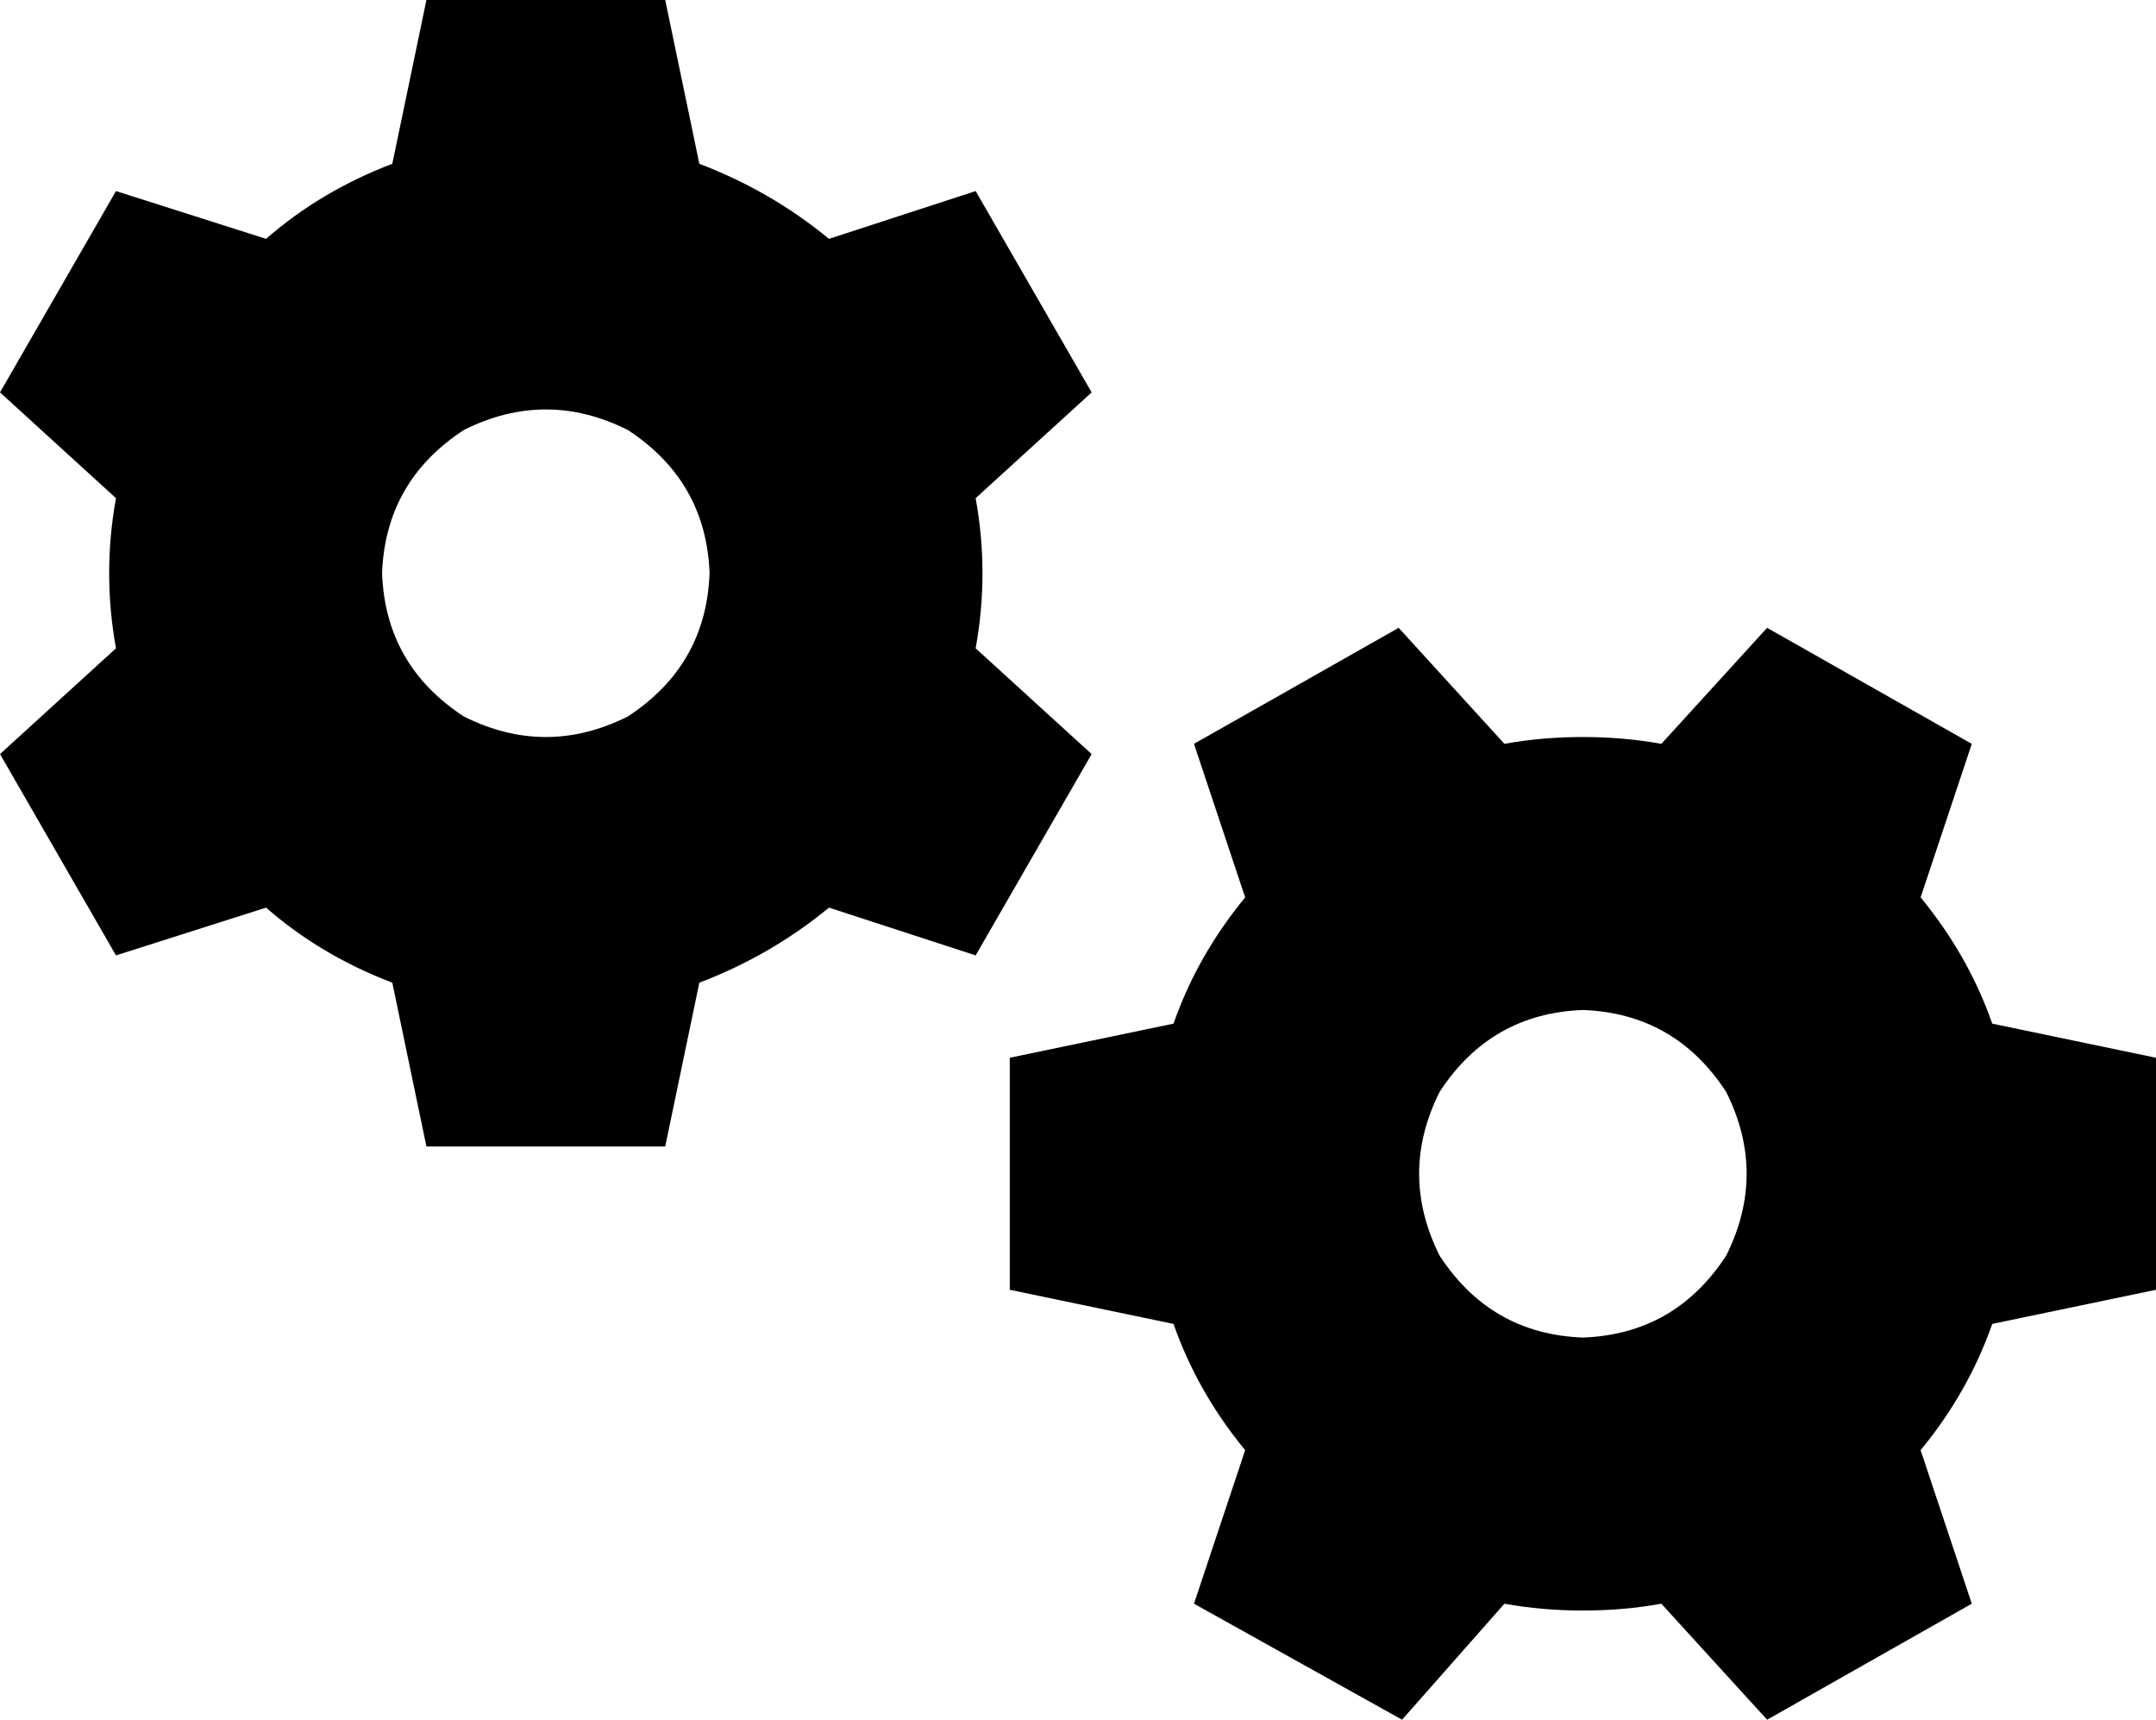 <svg viewBox="0 0 632 504">
  <path
    d="M 125 0 L 195 0 L 205 48 Q 226 56 243 70 L 286 56 L 320 115 L 286 146 Q 288 157 288 168 Q 288 179 286 190 L 320 221 L 286 280 L 243 266 Q 226 280 205 288 L 195 336 L 125 336 L 115 288 Q 94 280 78 266 L 34 280 L 0 221 L 34 190 Q 32 179 32 168 Q 32 157 34 146 L 0 115 L 34 56 L 78 70 Q 94 56 115 48 L 125 0 L 125 0 Z M 208 168 Q 207 141 184 126 Q 160 114 136 126 Q 113 141 112 168 Q 113 195 136 210 Q 160 222 184 210 Q 207 195 208 168 L 208 168 Z M 632 378 L 584 388 Q 577 408 563 425 L 578 470 L 518 504 L 487 470 Q 476 472 464 472 Q 452 472 441 470 L 411 504 L 350 470 L 365 425 Q 351 408 344 388 L 296 378 L 296 310 L 344 300 Q 351 280 365 263 L 350 218 L 410 184 L 441 218 Q 452 216 464 216 Q 476 216 487 218 L 518 184 L 578 218 L 563 263 Q 577 280 584 300 L 632 310 L 632 378 L 632 378 Z M 464 392 Q 491 391 506 368 Q 518 344 506 320 Q 491 297 464 296 Q 437 297 422 320 Q 410 344 422 368 Q 437 391 464 392 L 464 392 Z"
  />
</svg>